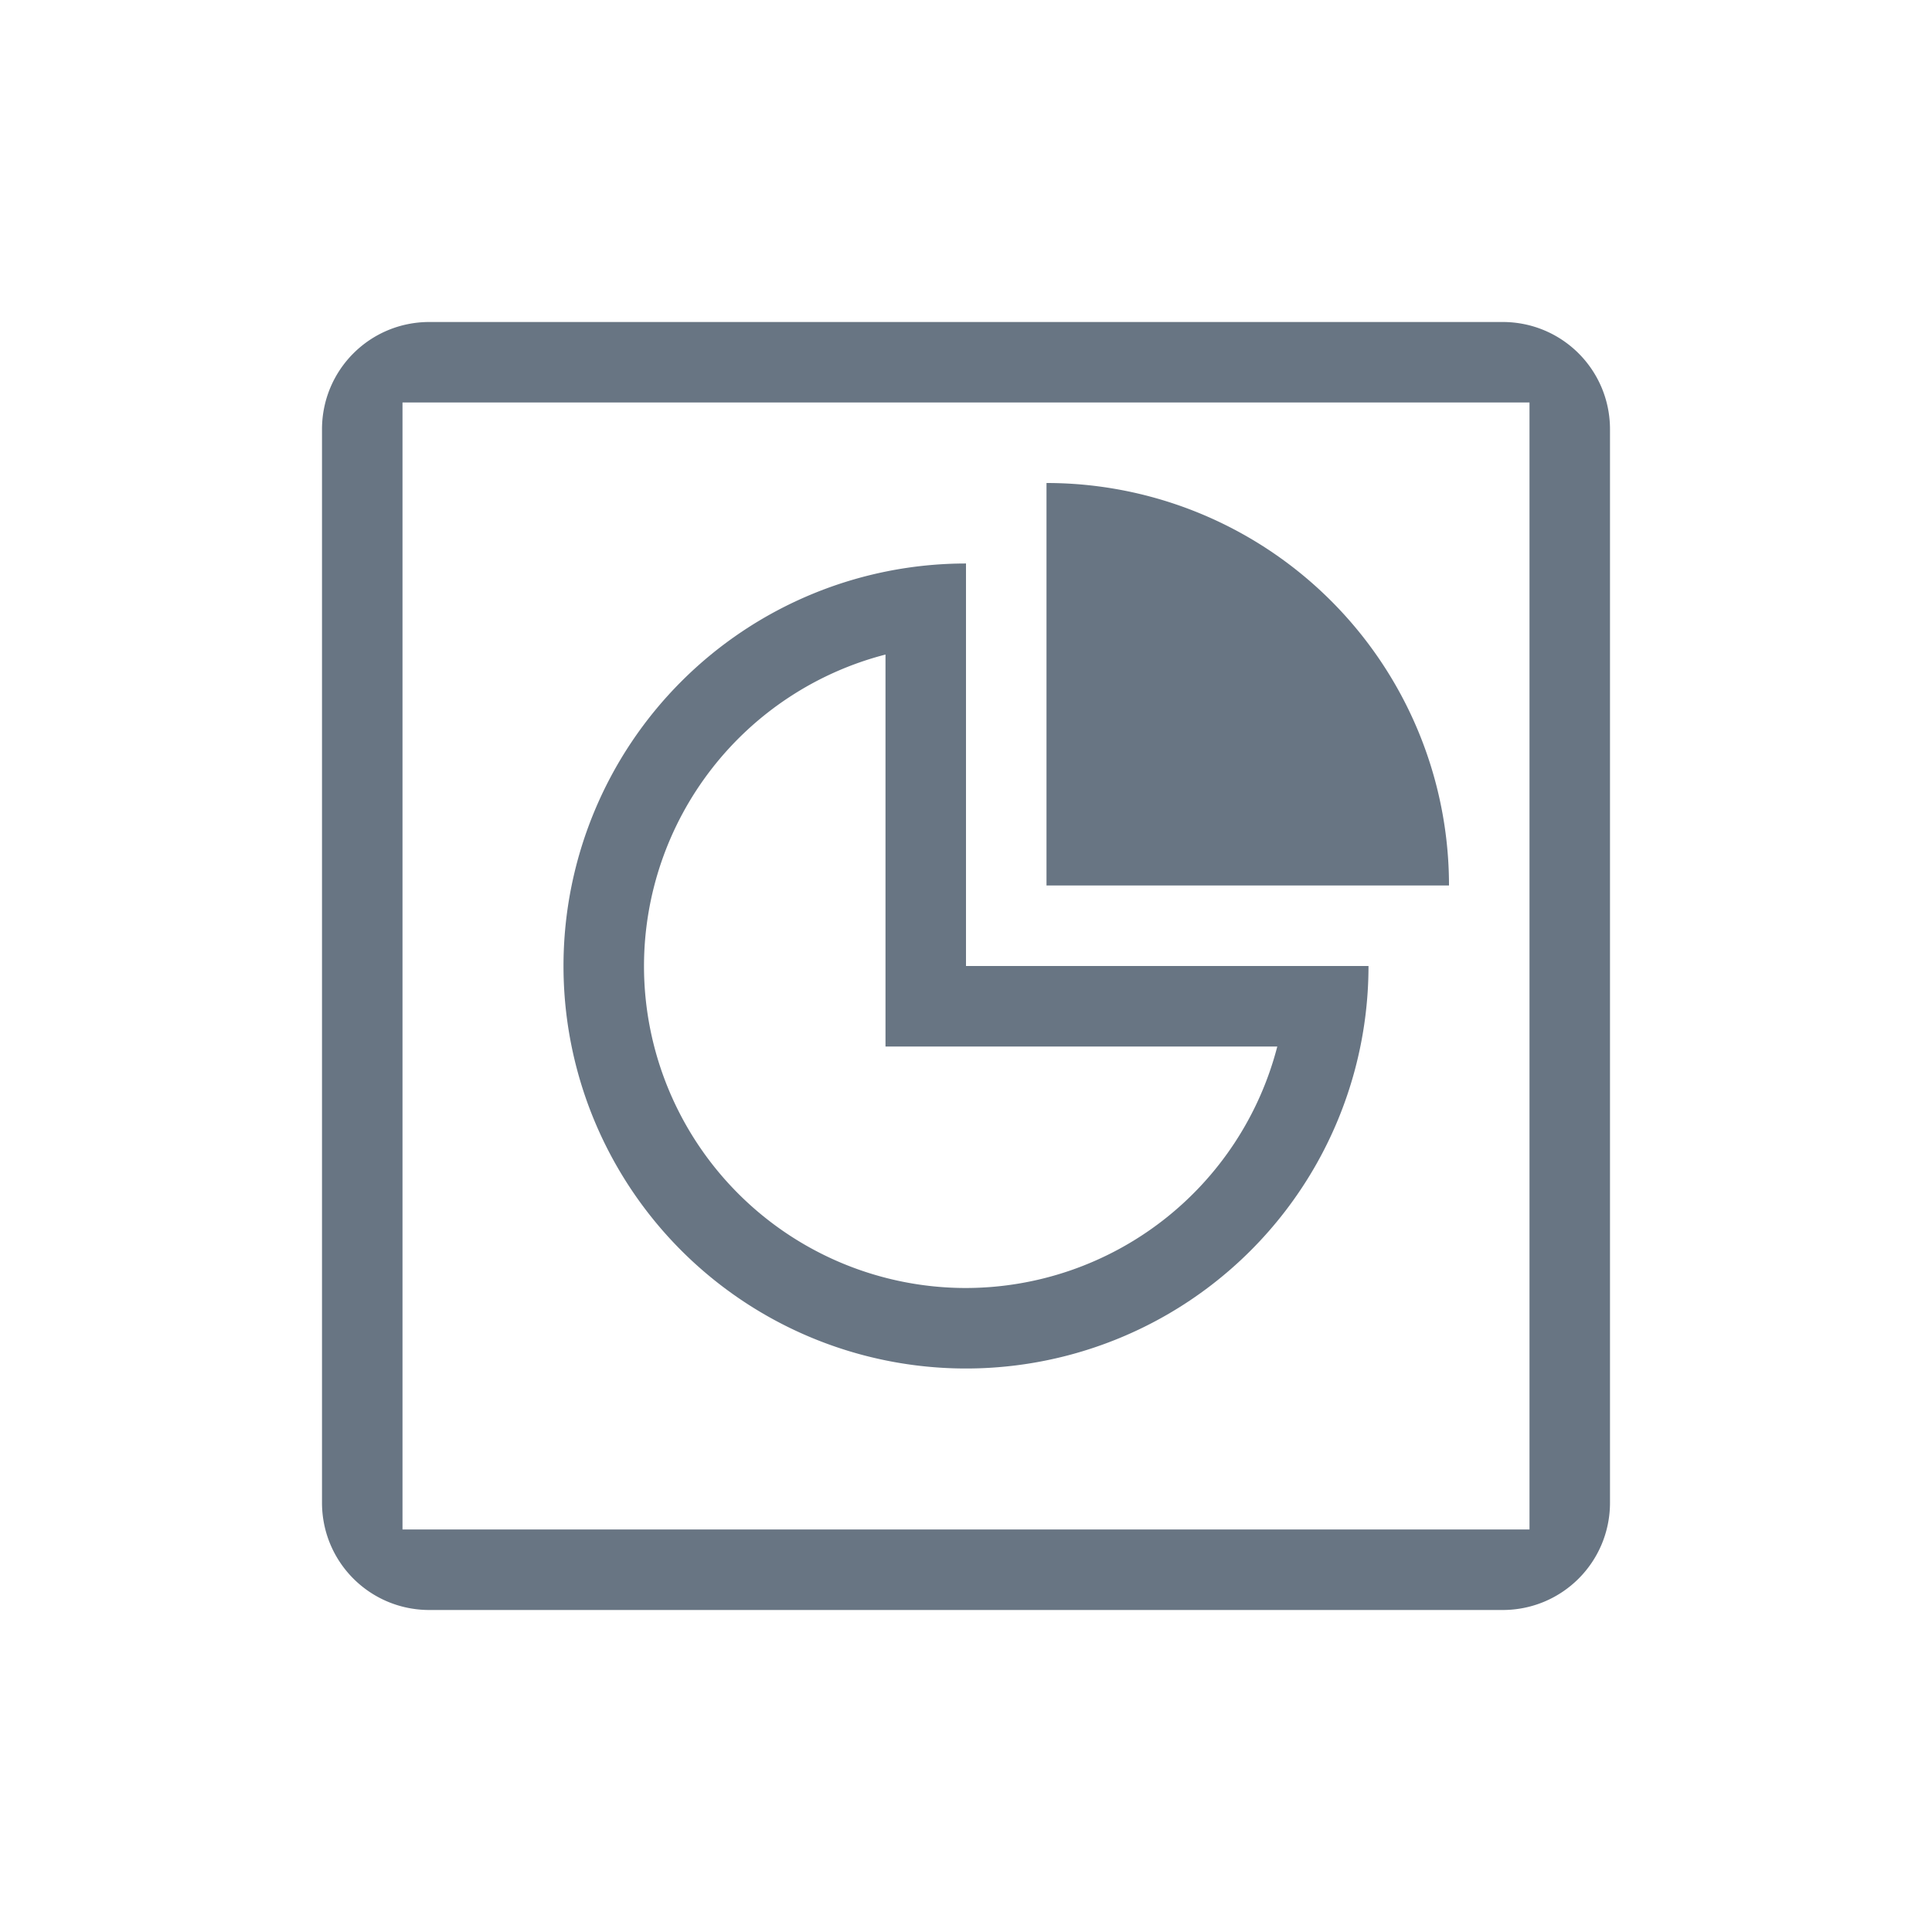 <!-- Created with Inkscape (http://www.inkscape.org/) -->
<svg xmlns:dc="http://purl.org/dc/elements/1.1/" xmlns:cc="http://creativecommons.org/ns#" xmlns:rdf="http://www.w3.org/1999/02/22-rdf-syntax-ns#" xmlns:svg="http://www.w3.org/2000/svg" xmlns="http://www.w3.org/2000/svg" xmlns:sodipodi="http://sodipodi.sourceforge.net/DTD/sodipodi-0.dtd" xmlns:inkscape="http://www.inkscape.org/namespaces/inkscape" width="24" version="1.1" height="24" id="svg2" inkscape:version="0.91 r13725" sodipodi:docname="application-vnd.ms-powerpoint.template.macroenabled.12.svg" viewBox="0 0 24 24">
  <sodipodi:namedview pagecolor="#ffffff" bordercolor="#666666" borderopacity="1" objecttolerance="10" gridtolerance="10" guidetolerance="10" inkscape:pageopacity="0" inkscape:pageshadow="2" inkscape:window-width="1360" inkscape:window-height="708" id="namedview12" showgrid="false" inkscape:zoom="11.501494" inkscape:cx="1.7619365" inkscape:cy="7.9898721" inkscape:window-x="0" inkscape:window-y="0" inkscape:window-maximized="1" inkscape:current-layer="layer1"/>
  <defs id="defs3871"/>
  <g transform="translate(1,1)">
    <svg:g inkscape:label="Capa 1" inkscape:groupmode="layer" id="layer1" transform="matrix(1 0 0 1 -326 -534.362)">
      <svg:path inkscape:connector-curvature="0" style="color:#000000;color-interpolation:sRGB;color-interpolation-filters:linearRGB;fill:#687583;color-rendering:auto;image-rendering:auto;shape-rendering:auto;text-rendering:auto;fill-opacity:1" d="m 330.334,537.362 c -0.739,0 -1.334,0.595 -1.334,1.334 l 0,13.332 c 0,0.739 0.595,1.334 1.334,1.334 l 13.332,0 c 0.739,0 1.334,-0.595 1.334,-1.334 l 0,-13.332 c 0,-0.739 -0.595,-1.334 -1.334,-1.334 l -13.332,0 z m -0.334,1 14,0 0,14 -14,0 0,-14 z m 8,1 0,5 5,0 a 5,5 0 0 0 -5,-5 z m -1,1 a 5,5 0 0 0 -5,5 5,5 0 0 0 5,5 5,5 0 0 0 5,-5 l -1,0 -4,0 0,-4 0,-1 z m -1,1.131 0,4.869 1,0 3.867,0 a 4,4 0 0 1 -3.867,3 4,4 0 0 1 -4,-4 4,4 0 0 1 3,-3.869 z" id="path4"/>
    </svg:g>
  </g>
</svg>
